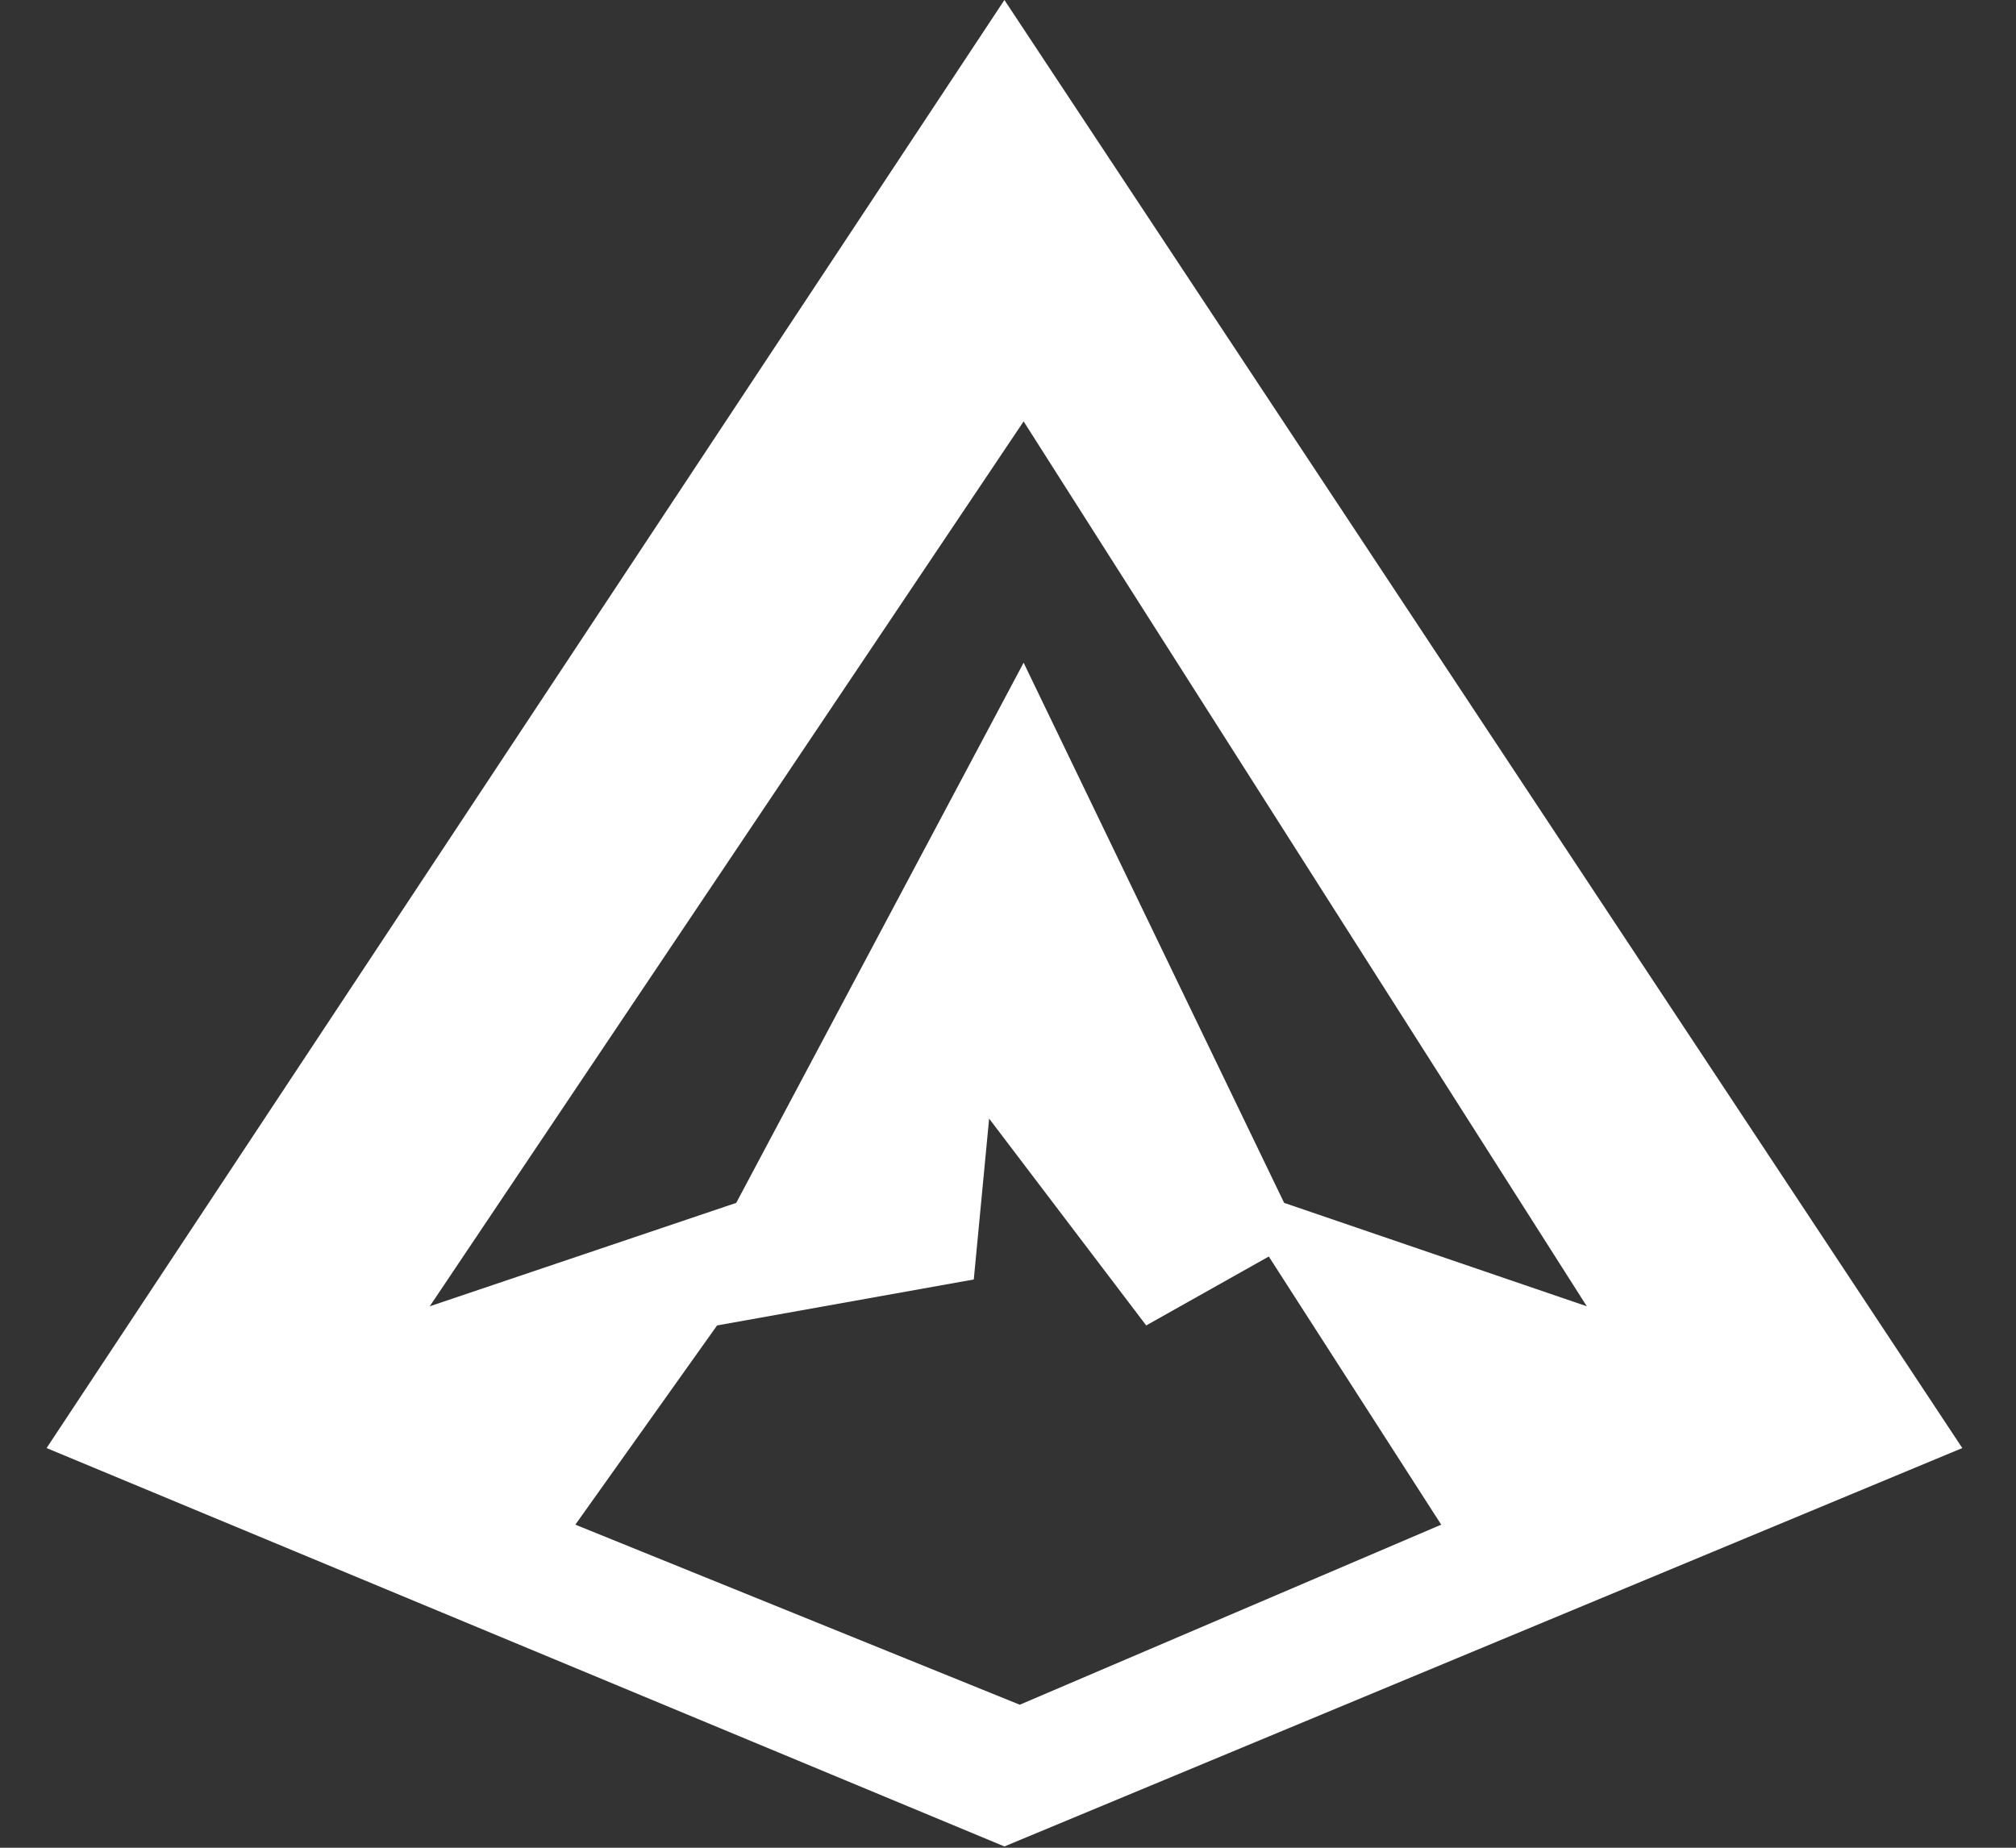 <svg width="36" height="33" viewBox="0 0 36 33" fill="none" xmlns="http://www.w3.org/2000/svg">
<rect x="0" y="0" width="36" height="33" fill="#333333" stroke="none"/>
<path fill-rule="evenodd" clip-rule="evenodd" d="M17.936 0L0.832 25.862L17.936 32.977L35.041 25.862L17.936 0ZM18.279 7.526L7.674 23.33L13.147 21.483L18.279 11.836L22.931 21.483L28.336 23.33L18.279 7.526ZM10.274 27.23L12.805 23.672L17.389 22.851L17.663 19.978L20.468 23.672L22.657 22.441L25.736 27.23L18.21 30.446L10.274 27.23Z" fill="white"/>
</svg>
